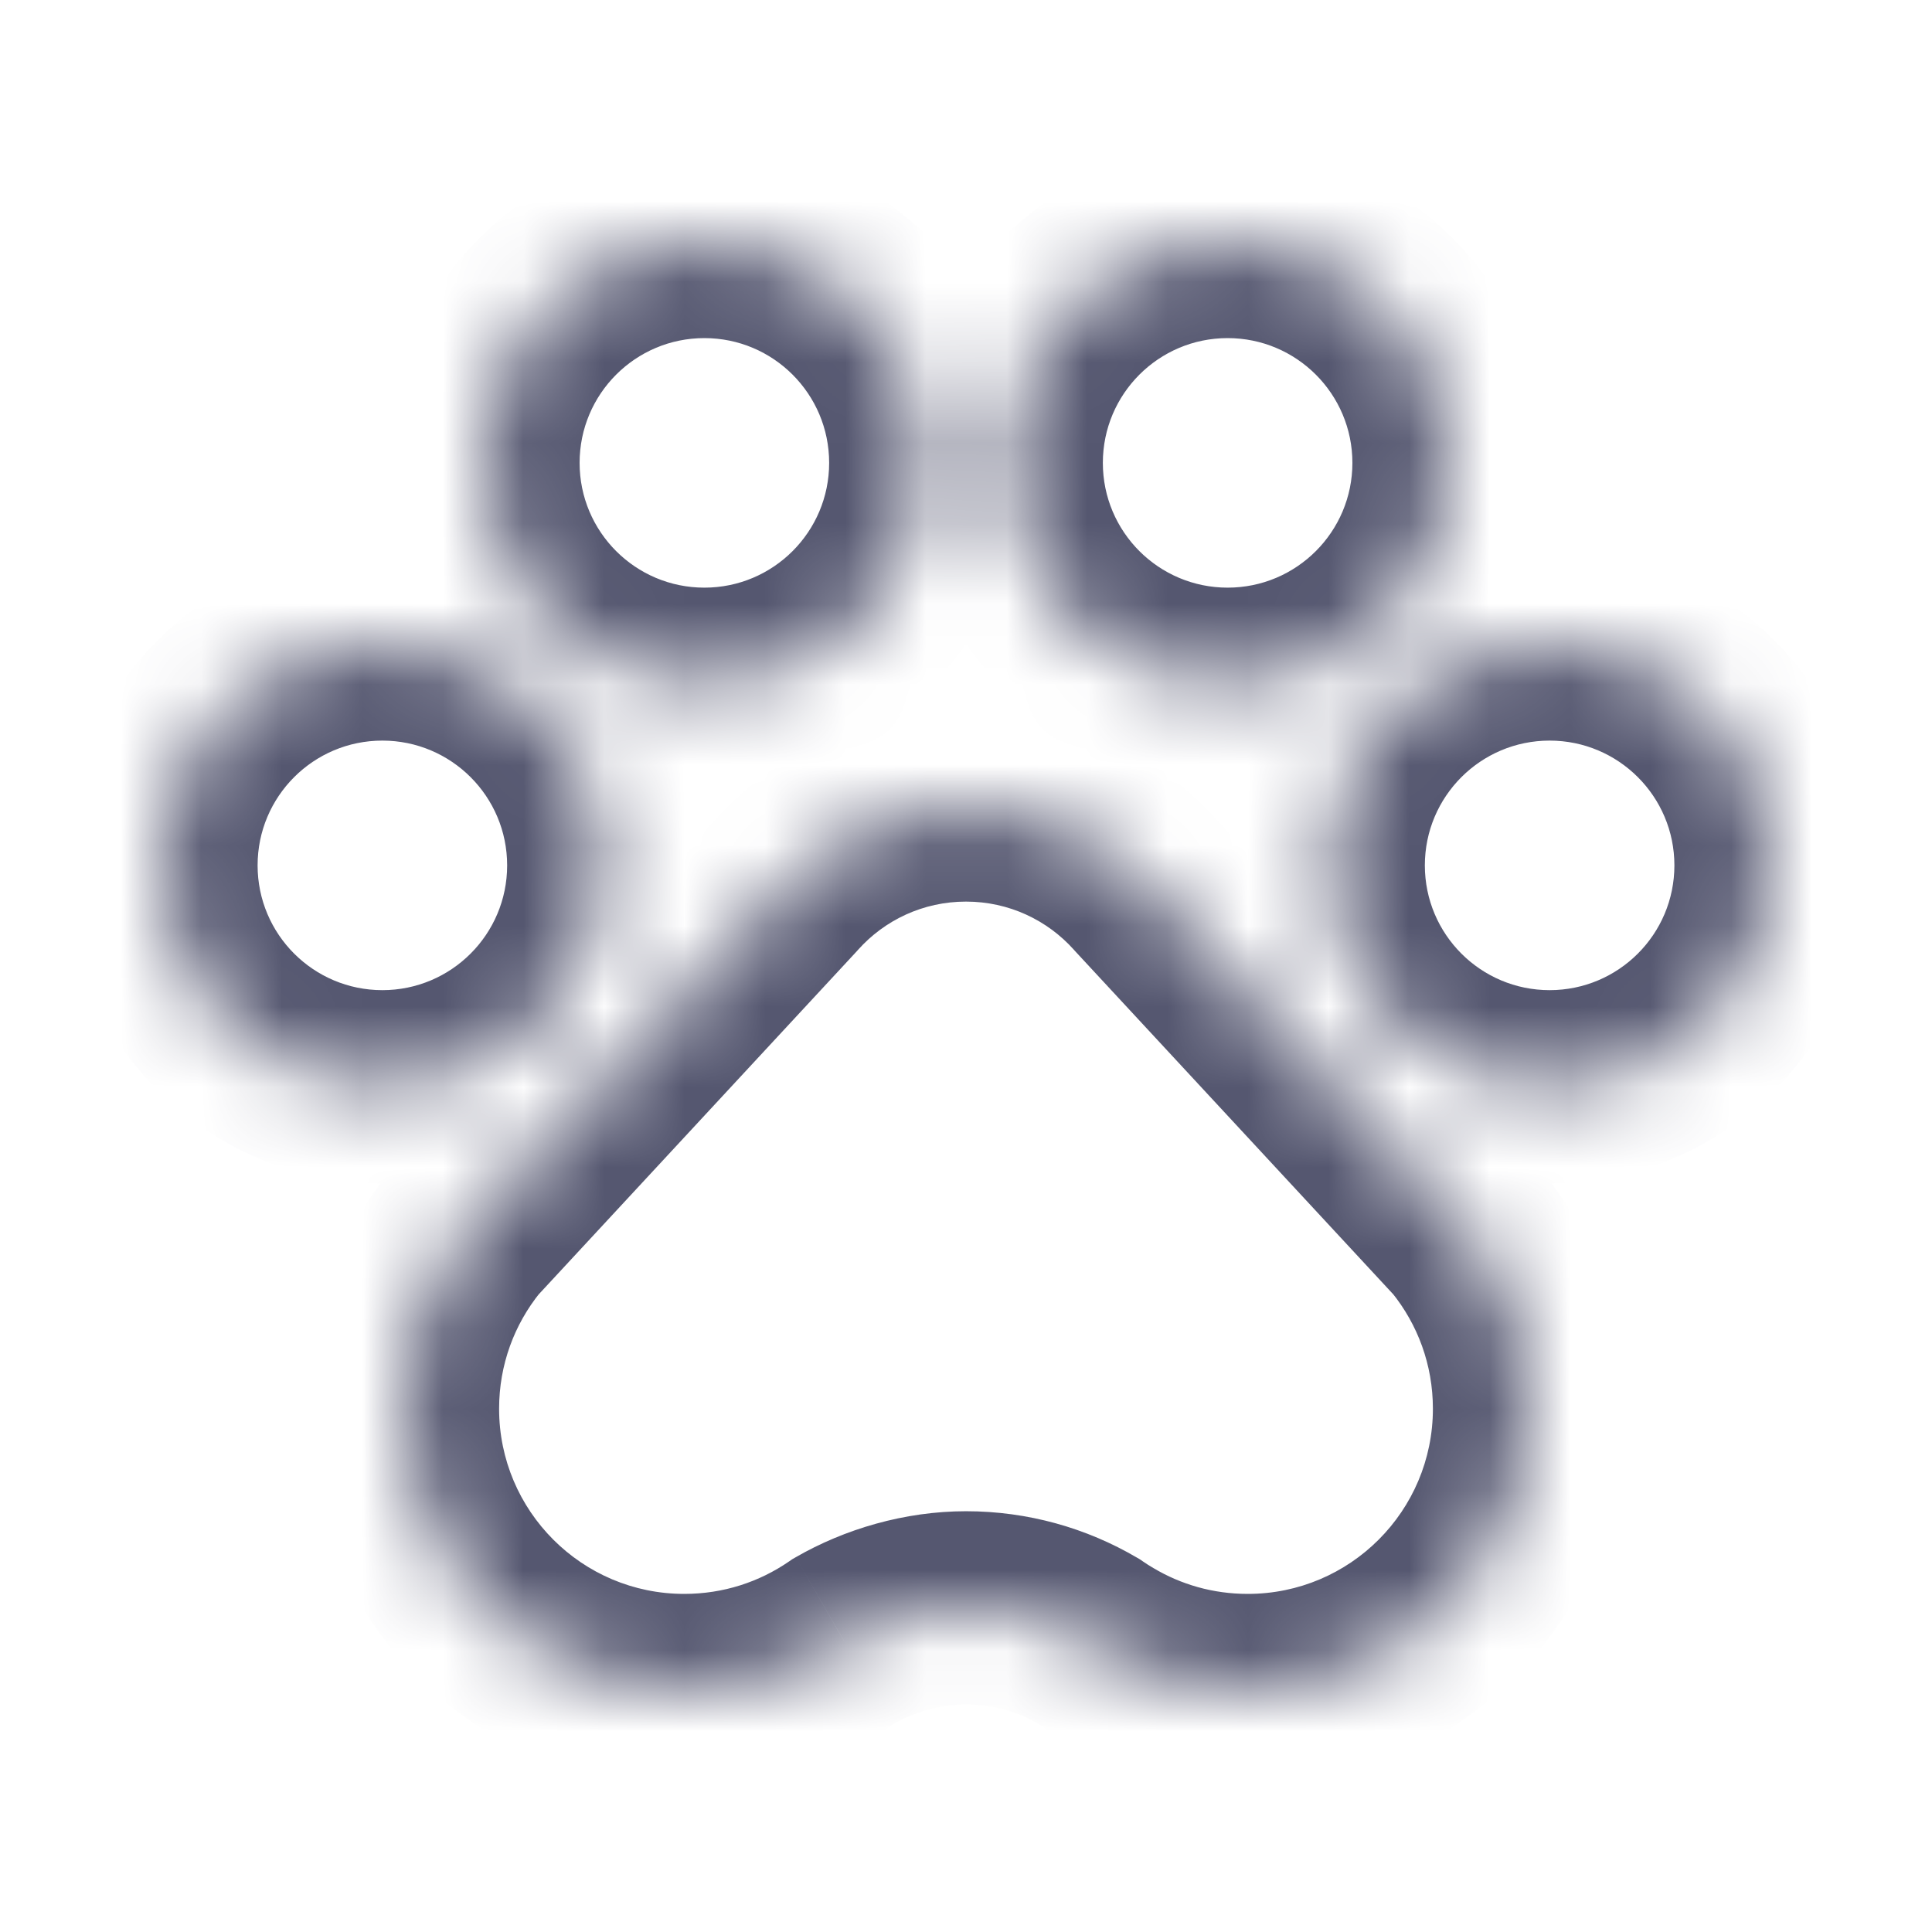 <svg width="24" height="24" viewBox="0 0 24 24" fill="none" xmlns="http://www.w3.org/2000/svg">
<mask id="path-1-inside-1_402_12772" fill="white">
<path d="M11.5 5.75C11.5 7.269 10.269 8.5 8.75 8.5C7.231 8.5 6 7.269 6 5.75C6 4.231 7.231 3 8.75 3C10.269 3 11.5 4.231 11.5 5.75Z"/>
<path d="M12.5 5.75C12.5 7.269 13.731 8.5 15.25 8.5C16.769 8.5 18 7.269 18 5.75C18 4.231 16.769 3 15.25 3C13.731 3 12.5 4.231 12.5 5.75Z"/>
<path d="M7.5 10.75C7.5 12.269 6.269 13.5 4.75 13.5C3.231 13.5 2 12.269 2 10.75C2 9.231 3.231 8 4.75 8C6.269 8 7.5 9.231 7.5 10.75Z"/>
<path d="M16.5 10.75C16.5 12.269 17.731 13.5 19.25 13.5C20.769 13.5 22 12.269 22 10.75C22 9.231 20.769 8 19.25 8C17.731 8 16.5 9.231 16.5 10.75Z"/>
<path d="M8.5 21C6.567 21 5 19.433 5 17.5C5 16.668 5.29 15.904 5.775 15.303L9.764 11C10.313 10.386 11.111 10 12 10C12.889 10 13.687 10.386 14.236 11L18.225 15.303C18.71 15.904 19 16.668 19 17.5C19 19.433 17.433 21 15.5 21C14.848 21 14.237 20.822 13.715 20.511C13.647 20.471 13.581 20.428 13.516 20.384C13.071 20.123 12.553 19.973 12 19.973C11.461 19.973 10.919 20.132 10.484 20.384C9.92 20.772 9.237 21 8.5 21Z"/>
</mask>
<path d="M13.715 20.511L13.371 21.003L13.371 21.003L13.715 20.511ZM13.212 20.901C13.267 20.933 13.32 20.967 13.371 21.003L14.058 20.019C13.981 19.965 13.901 19.914 13.819 19.866L13.212 20.901ZM13.371 21.003C13.524 21.11 13.665 21.234 13.789 21.373L14.683 20.573C14.497 20.365 14.287 20.179 14.058 20.019L13.371 21.003ZM9.764 11L10.644 11.816L10.651 11.808L10.658 11.8L9.764 11ZM5.775 15.303L4.895 14.487L4.867 14.517L4.842 14.549L5.775 15.303ZM14.236 11L13.342 11.8L13.349 11.808L13.356 11.816L14.236 11ZM18.225 15.303L19.158 14.549L19.133 14.517L19.105 14.487L18.225 15.303ZM13.516 20.384L14.197 19.396L14.161 19.371L14.123 19.349L13.516 20.384ZM13.715 20.511L14.328 19.479L14.328 19.479L13.715 20.511ZM10.484 20.384L9.884 19.345L9.842 19.369L9.803 19.396L10.484 20.384ZM10.3 5.75C10.3 6.606 9.606 7.3 8.75 7.3V9.7C10.931 9.7 12.7 7.932 12.7 5.75H10.3ZM8.75 7.3C7.894 7.3 7.2 6.606 7.2 5.75H4.8C4.8 7.932 6.568 9.7 8.75 9.7V7.3ZM7.2 5.75C7.2 4.894 7.894 4.2 8.75 4.2V1.8C6.568 1.8 4.8 3.568 4.8 5.75H7.2ZM8.75 4.2C9.606 4.2 10.3 4.894 10.3 5.75H12.7C12.7 3.568 10.931 1.8 8.75 1.8V4.2ZM11.3 5.75C11.3 7.932 13.069 9.7 15.25 9.7V7.3C14.394 7.3 13.7 6.606 13.7 5.75H11.3ZM15.25 9.7C17.431 9.7 19.2 7.932 19.2 5.75H16.8C16.8 6.606 16.106 7.3 15.25 7.3V9.7ZM19.2 5.75C19.2 3.568 17.431 1.8 15.25 1.8V4.2C16.106 4.2 16.8 4.894 16.8 5.75H19.2ZM15.25 1.8C13.069 1.8 11.3 3.568 11.3 5.75H13.7C13.7 4.894 14.394 4.2 15.25 4.2V1.8ZM6.3 10.75C6.3 11.606 5.606 12.3 4.75 12.3V14.7C6.932 14.7 8.7 12.931 8.7 10.75H6.3ZM4.75 12.3C3.894 12.3 3.2 11.606 3.2 10.75H0.8C0.8 12.931 2.568 14.7 4.75 14.7V12.3ZM3.2 10.75C3.2 9.894 3.894 9.2 4.75 9.2V6.8C2.568 6.8 0.8 8.568 0.8 10.75H3.2ZM4.75 9.2C5.606 9.2 6.3 9.894 6.3 10.75H8.7C8.7 8.568 6.932 6.8 4.75 6.8V9.2ZM15.3 10.75C15.3 12.931 17.069 14.7 19.25 14.7V12.3C18.394 12.3 17.7 11.606 17.7 10.75H15.3ZM19.25 14.7C21.431 14.7 23.2 12.931 23.2 10.75H20.8C20.8 11.606 20.106 12.3 19.25 12.3V14.7ZM23.2 10.75C23.2 8.568 21.431 6.8 19.25 6.8V9.2C20.106 9.2 20.8 9.894 20.8 10.75H23.2ZM19.25 6.8C17.069 6.8 15.3 8.568 15.3 10.75H17.7C17.7 9.894 18.394 9.2 19.25 9.2V6.8ZM8.5 19.8C7.23 19.8 6.2 18.77 6.2 17.5H3.8C3.8 20.096 5.904 22.2 8.5 22.2V19.8ZM17.8 17.5C17.8 18.77 16.77 19.8 15.5 19.8V22.2C18.096 22.2 20.2 20.096 20.2 17.5H17.8ZM10.658 11.8C10.989 11.43 11.467 11.2 12 11.2V8.8C10.756 8.8 9.637 9.342 8.87 10.2L10.658 11.8ZM6.2 17.5C6.2 16.952 6.39 16.452 6.709 16.057L4.842 14.549C4.191 15.355 3.8 16.384 3.8 17.5H6.2ZM12 11.2C12.533 11.2 13.011 11.43 13.342 11.8L15.13 10.2C14.363 9.342 13.244 8.8 12 8.8V11.2ZM17.291 16.057C17.61 16.452 17.8 16.952 17.8 17.5H20.2C20.2 16.384 19.809 15.355 19.158 14.549L17.291 16.057ZM13.356 11.816L17.345 16.119L19.105 14.487L15.116 10.184L13.356 11.816ZM12 21.173C12.334 21.173 12.643 21.263 12.909 21.419L14.123 19.349C13.499 18.983 12.772 18.773 12 18.773V21.173ZM15.5 19.8C15.069 19.8 14.67 19.683 14.328 19.479L13.101 21.543C13.805 21.96 14.626 22.2 15.5 22.2V19.8ZM14.328 19.479C14.283 19.453 14.239 19.425 14.197 19.396L12.835 21.372C12.922 21.431 13.011 21.488 13.101 21.543L14.328 19.479ZM9.803 19.396C9.433 19.651 8.986 19.8 8.5 19.8V22.2C9.488 22.2 10.408 21.894 11.165 21.372L9.803 19.396ZM11.085 21.423C11.349 21.27 11.685 21.173 12 21.173V18.773C11.238 18.773 10.49 18.995 9.884 19.345L11.085 21.423ZM8.884 10.184L4.895 14.487L6.655 16.119L10.644 11.816L8.884 10.184Z" fill="#555770" mask="url(#path-1-inside-1_402_12772)"/>
</svg>
